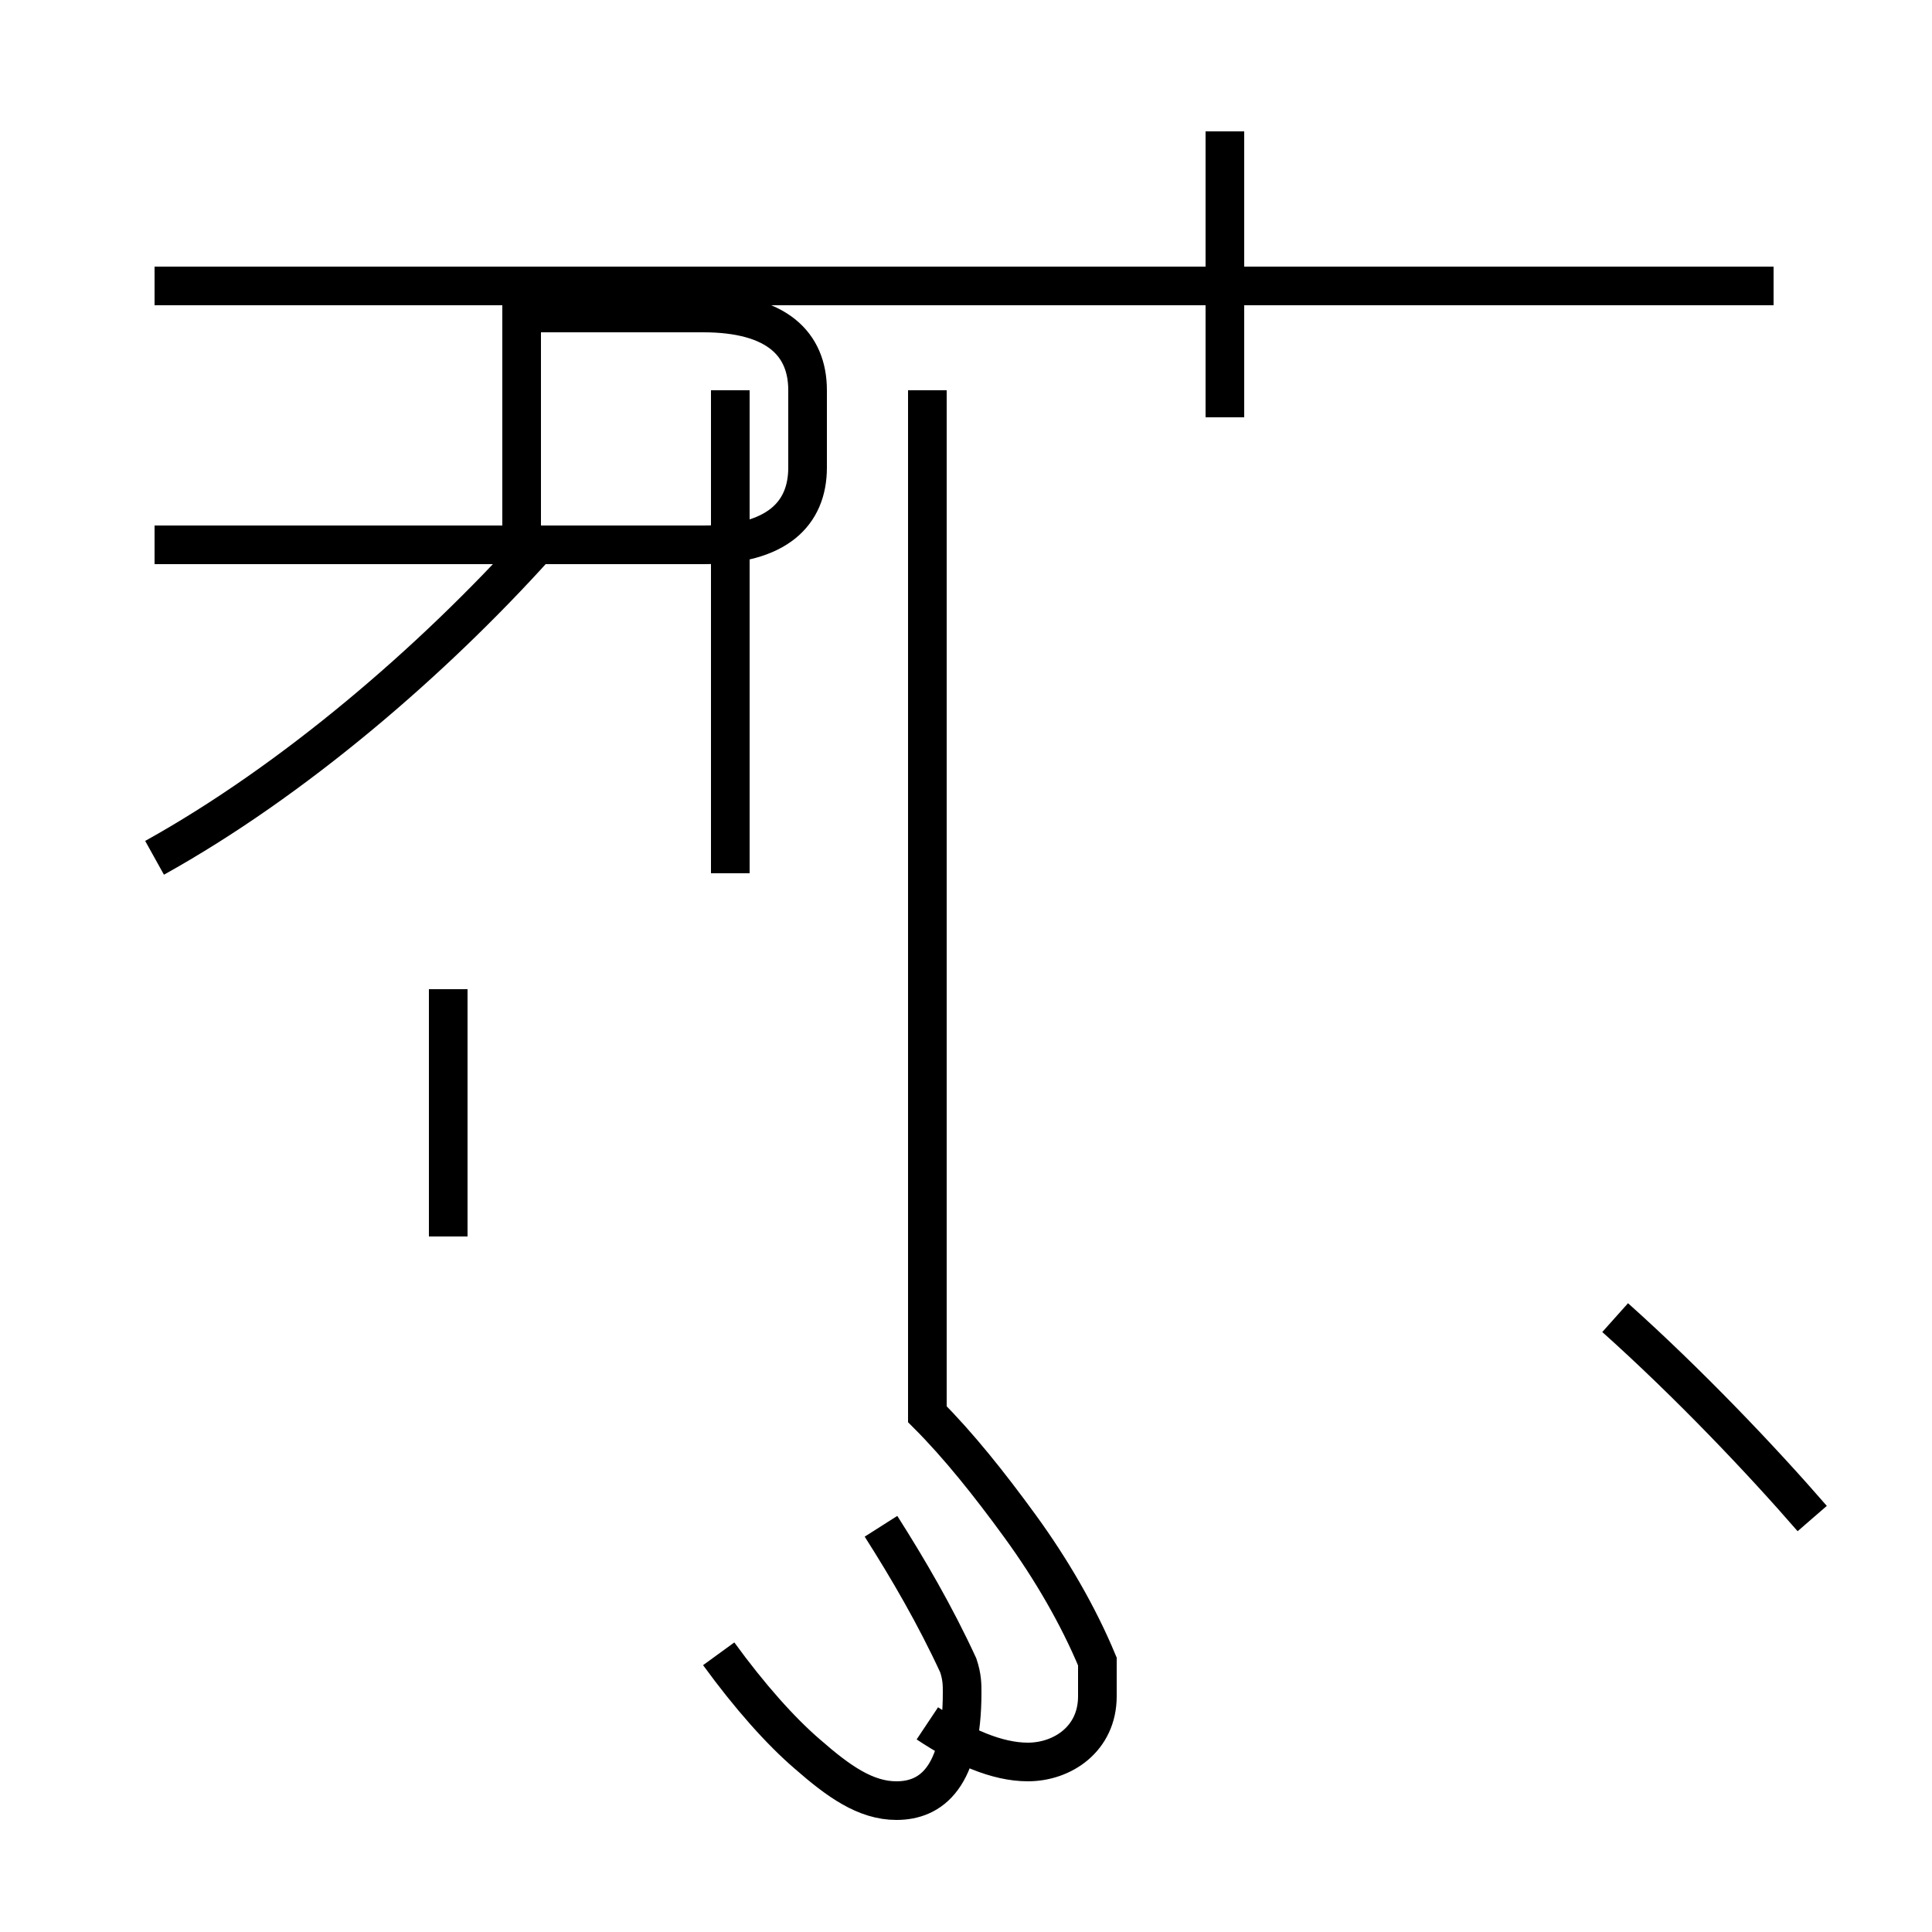 <?xml version='1.0' encoding='utf8'?>
<svg viewBox="0.0 -44.0 50.0 50.0" version="1.1" xmlns="http://www.w3.org/2000/svg">
<rect x="0.0" y="-44.0" width="50.0" height="50.0" fill="#808080" stroke="none"/>
<rect x="-1000" y="-1000" width="2000" height="2000" stroke="white" fill="white"/>
<g style="fill:none; stroke:#000000;  stroke-width:1">
<path d="M 4.0 21.8 C 7.6 23.8 11.2 26.9 13.9 29.9 L 18.2 29.9 C 20.1 29.9 20.9 30.7 20.9 31.9 L 20.9 33.9 C 20.9 35.1 20.1 35.9 18.2 35.9 L 13.5 35.9 L 13.5 33.9 L 13.5 31.9 C 13.5 30.7 13.5 30.1 13.5 29.9 L 4.0 29.9 M 11.6 12.0 L 11.6 18.4 M 18.6 1.2 C 19.4 0.1 20.2 -0.8 20.9 -1.4 C 21.7 -2.1 22.4 -2.6 23.2 -2.6 C 24.1 -2.6 24.9 -2.0 24.9 0.2 C 24.9 0.4 24.9 0.6 24.8 0.9 C 24.2 2.2 23.5 3.4 22.8 4.5 M 18.9 21.4 L 18.9 33.9 M 24.0 -0.6 C 24.9 -1.2 25.8 -1.6 26.6 -1.6 C 27.5 -1.6 28.4 -1.0 28.4 0.1 C 28.4 0.4 28.4 0.7 28.4 1.0 C 27.9 2.2 27.2 3.4 26.4 4.5 C 25.6 5.6 24.8 6.6 24.0 7.4 L 24.0 33.9 M 31.7 33.2 L 31.7 40.6 M 45.9 36.6 L 4.0 36.6 M 46.9 4.7 C 45.6 6.2 43.7 8.2 41.8 9.9 " transform="scale(1, -1)" />
</g>
</svg>